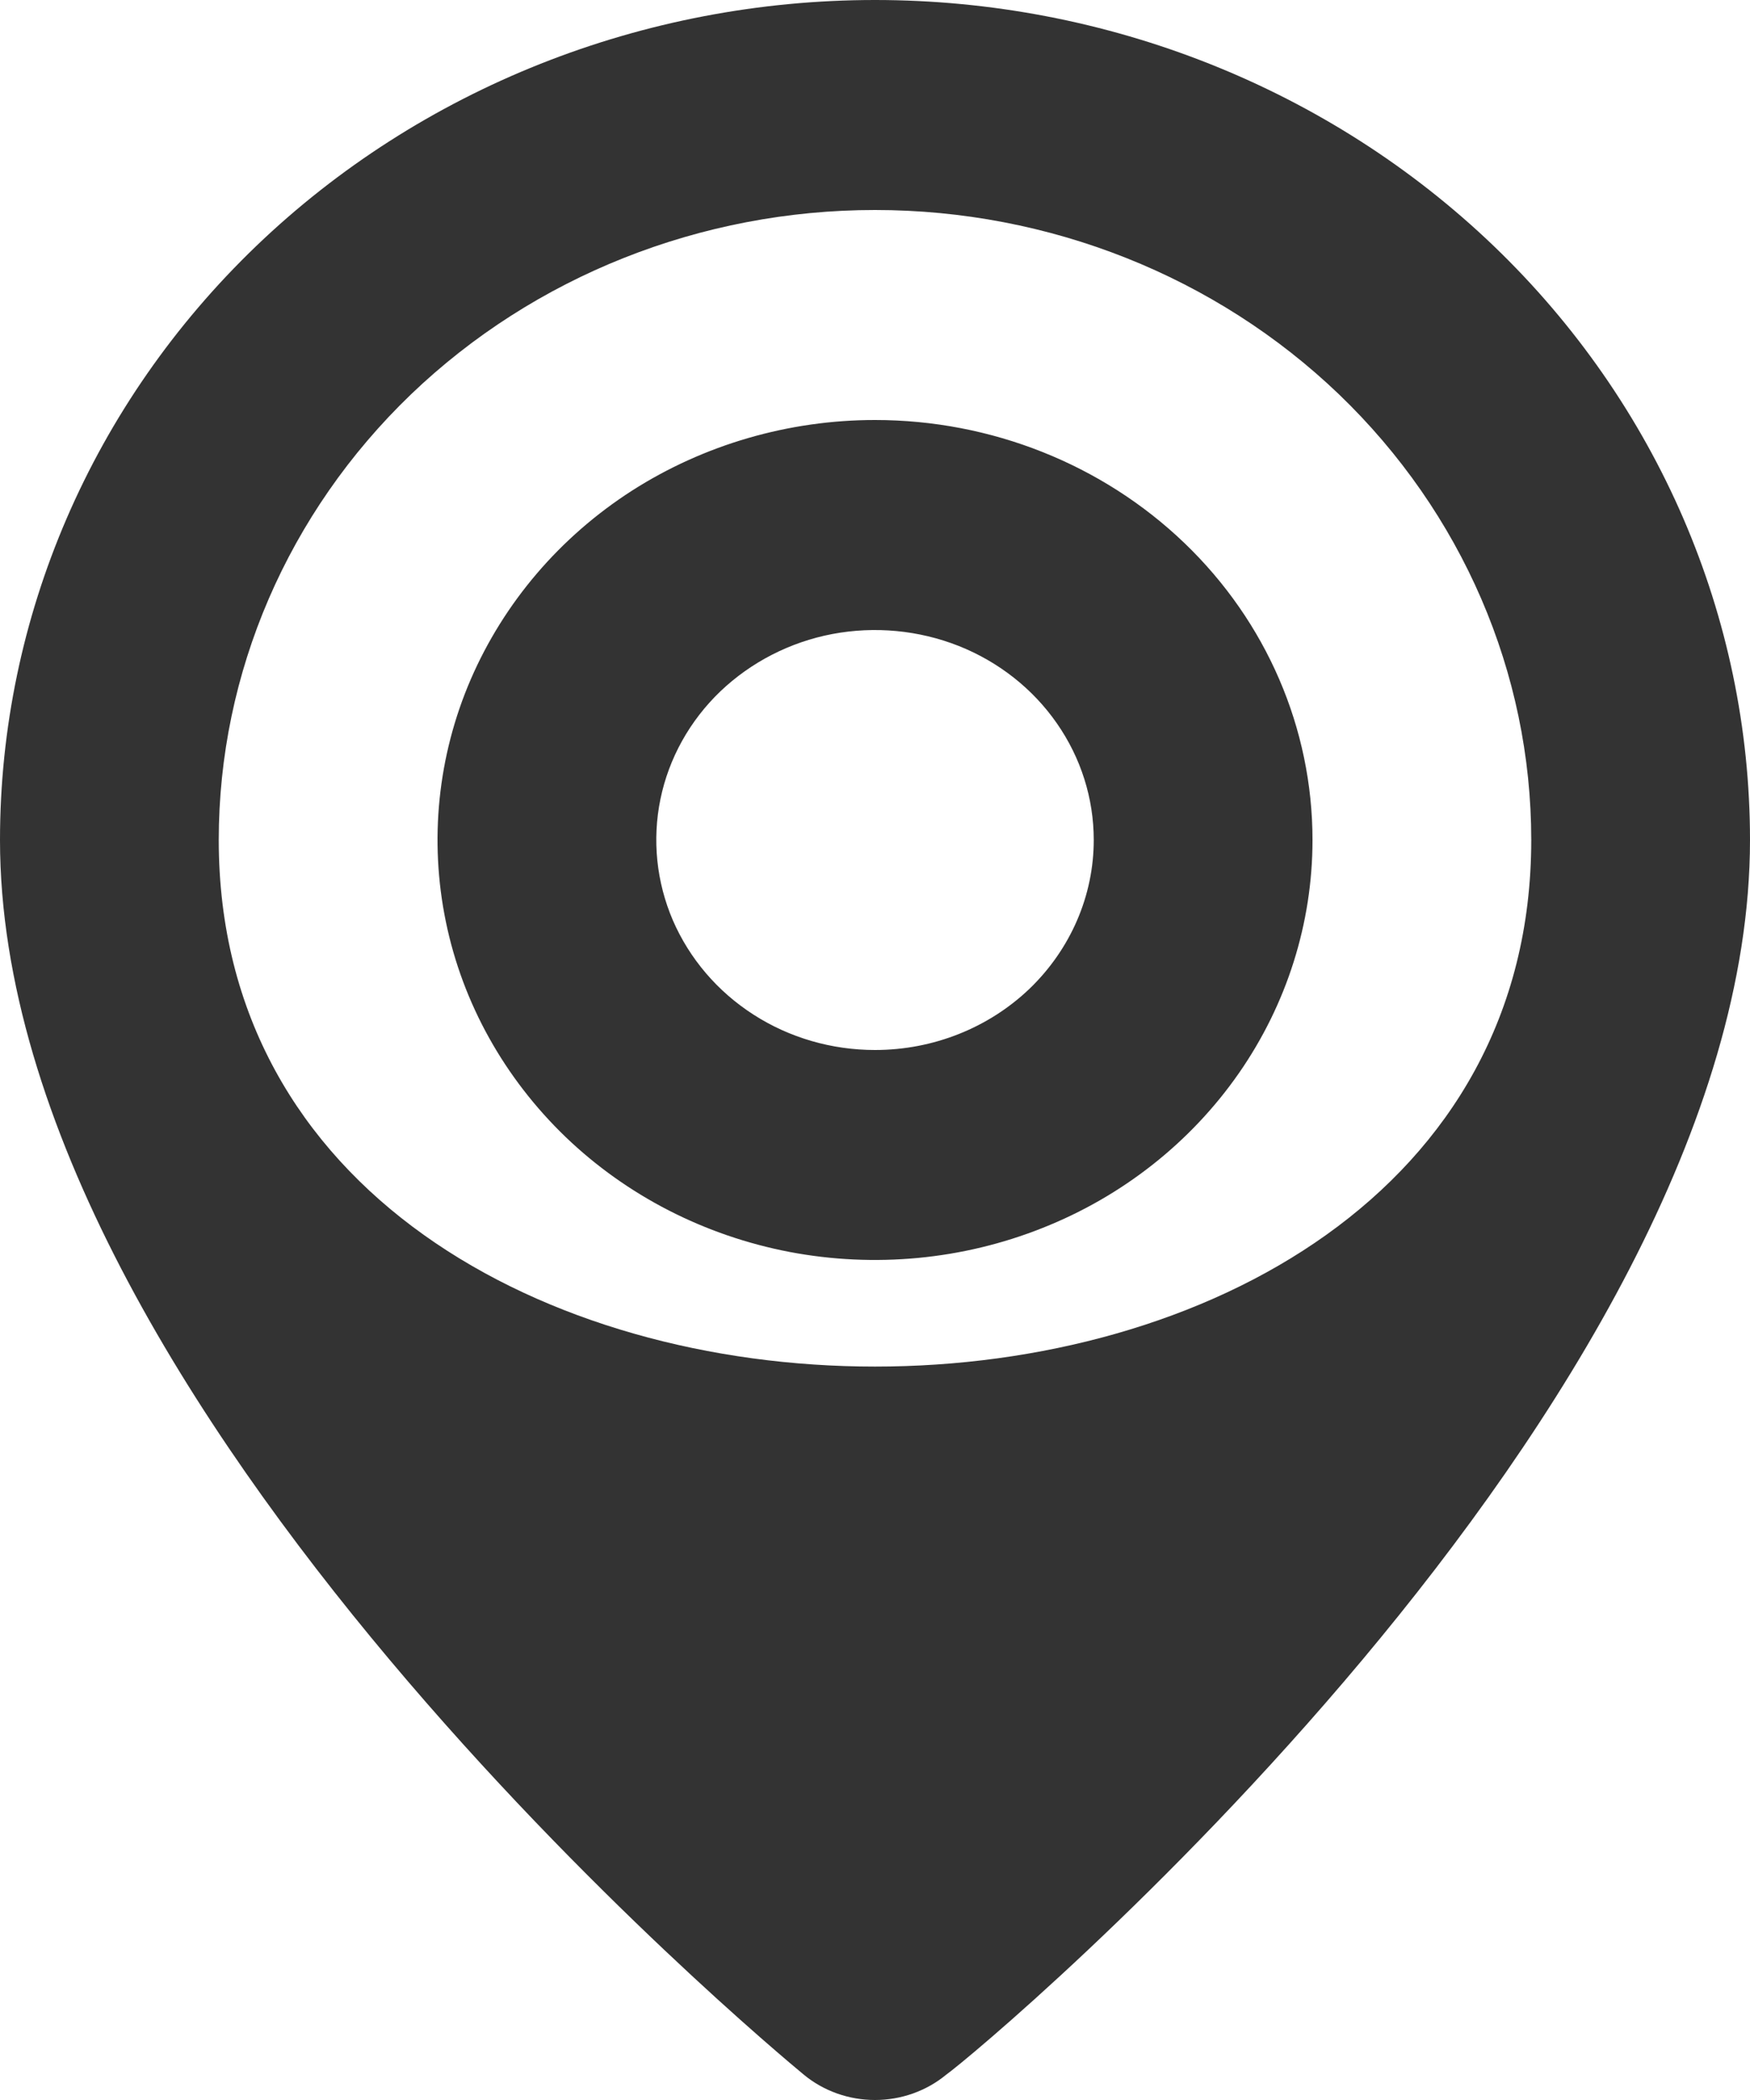 <svg width="10" height="12" viewBox="0 0 10 12" fill="none" xmlns="http://www.w3.org/2000/svg">
<path d="M5 0C3.674 0 2.402 0.506 1.464 1.406C0.527 2.306 0 3.527 0 4.8C0 8.04 4.406 11.7 4.594 11.856C4.707 11.949 4.851 12 5 12C5.149 12 5.293 11.949 5.406 11.856C5.625 11.7 10 8.04 10 4.8C10 3.527 9.473 2.306 8.536 1.406C7.598 0.506 6.326 0 5 0ZM8.75 4.8C8.75 8.812 1.25 8.812 1.25 4.8C1.25 3.845 1.645 2.93 2.348 2.254C3.052 1.579 4.005 1.2 5 1.2C5.995 1.2 6.948 1.579 7.652 2.254C8.355 2.93 8.75 3.845 8.75 4.8ZM5 2.4C4.506 2.4 4.022 2.541 3.611 2.804C3.2 3.068 2.88 3.443 2.69 3.882C2.501 4.32 2.452 4.803 2.548 5.268C2.644 5.734 2.883 6.161 3.232 6.497C3.582 6.833 4.027 7.061 4.512 7.154C4.997 7.246 5.5 7.199 5.957 7.017C6.414 6.836 6.804 6.528 7.079 6.133C7.353 5.739 7.5 5.275 7.5 4.8C7.5 4.163 7.237 3.553 6.768 3.103C6.299 2.653 5.663 2.4 5 2.4ZM5 6C4.753 6 4.511 5.93 4.306 5.798C4.1 5.666 3.94 5.478 3.845 5.259C3.751 5.04 3.726 4.799 3.774 4.566C3.822 4.333 3.941 4.119 4.116 3.951C4.291 3.784 4.514 3.669 4.756 3.623C4.999 3.577 5.25 3.601 5.478 3.691C5.707 3.782 5.902 3.936 6.039 4.133C6.177 4.331 6.25 4.563 6.25 4.8C6.25 5.118 6.118 5.423 5.884 5.649C5.649 5.874 5.332 6 5 6Z" fill="#333333"/>
</svg>
